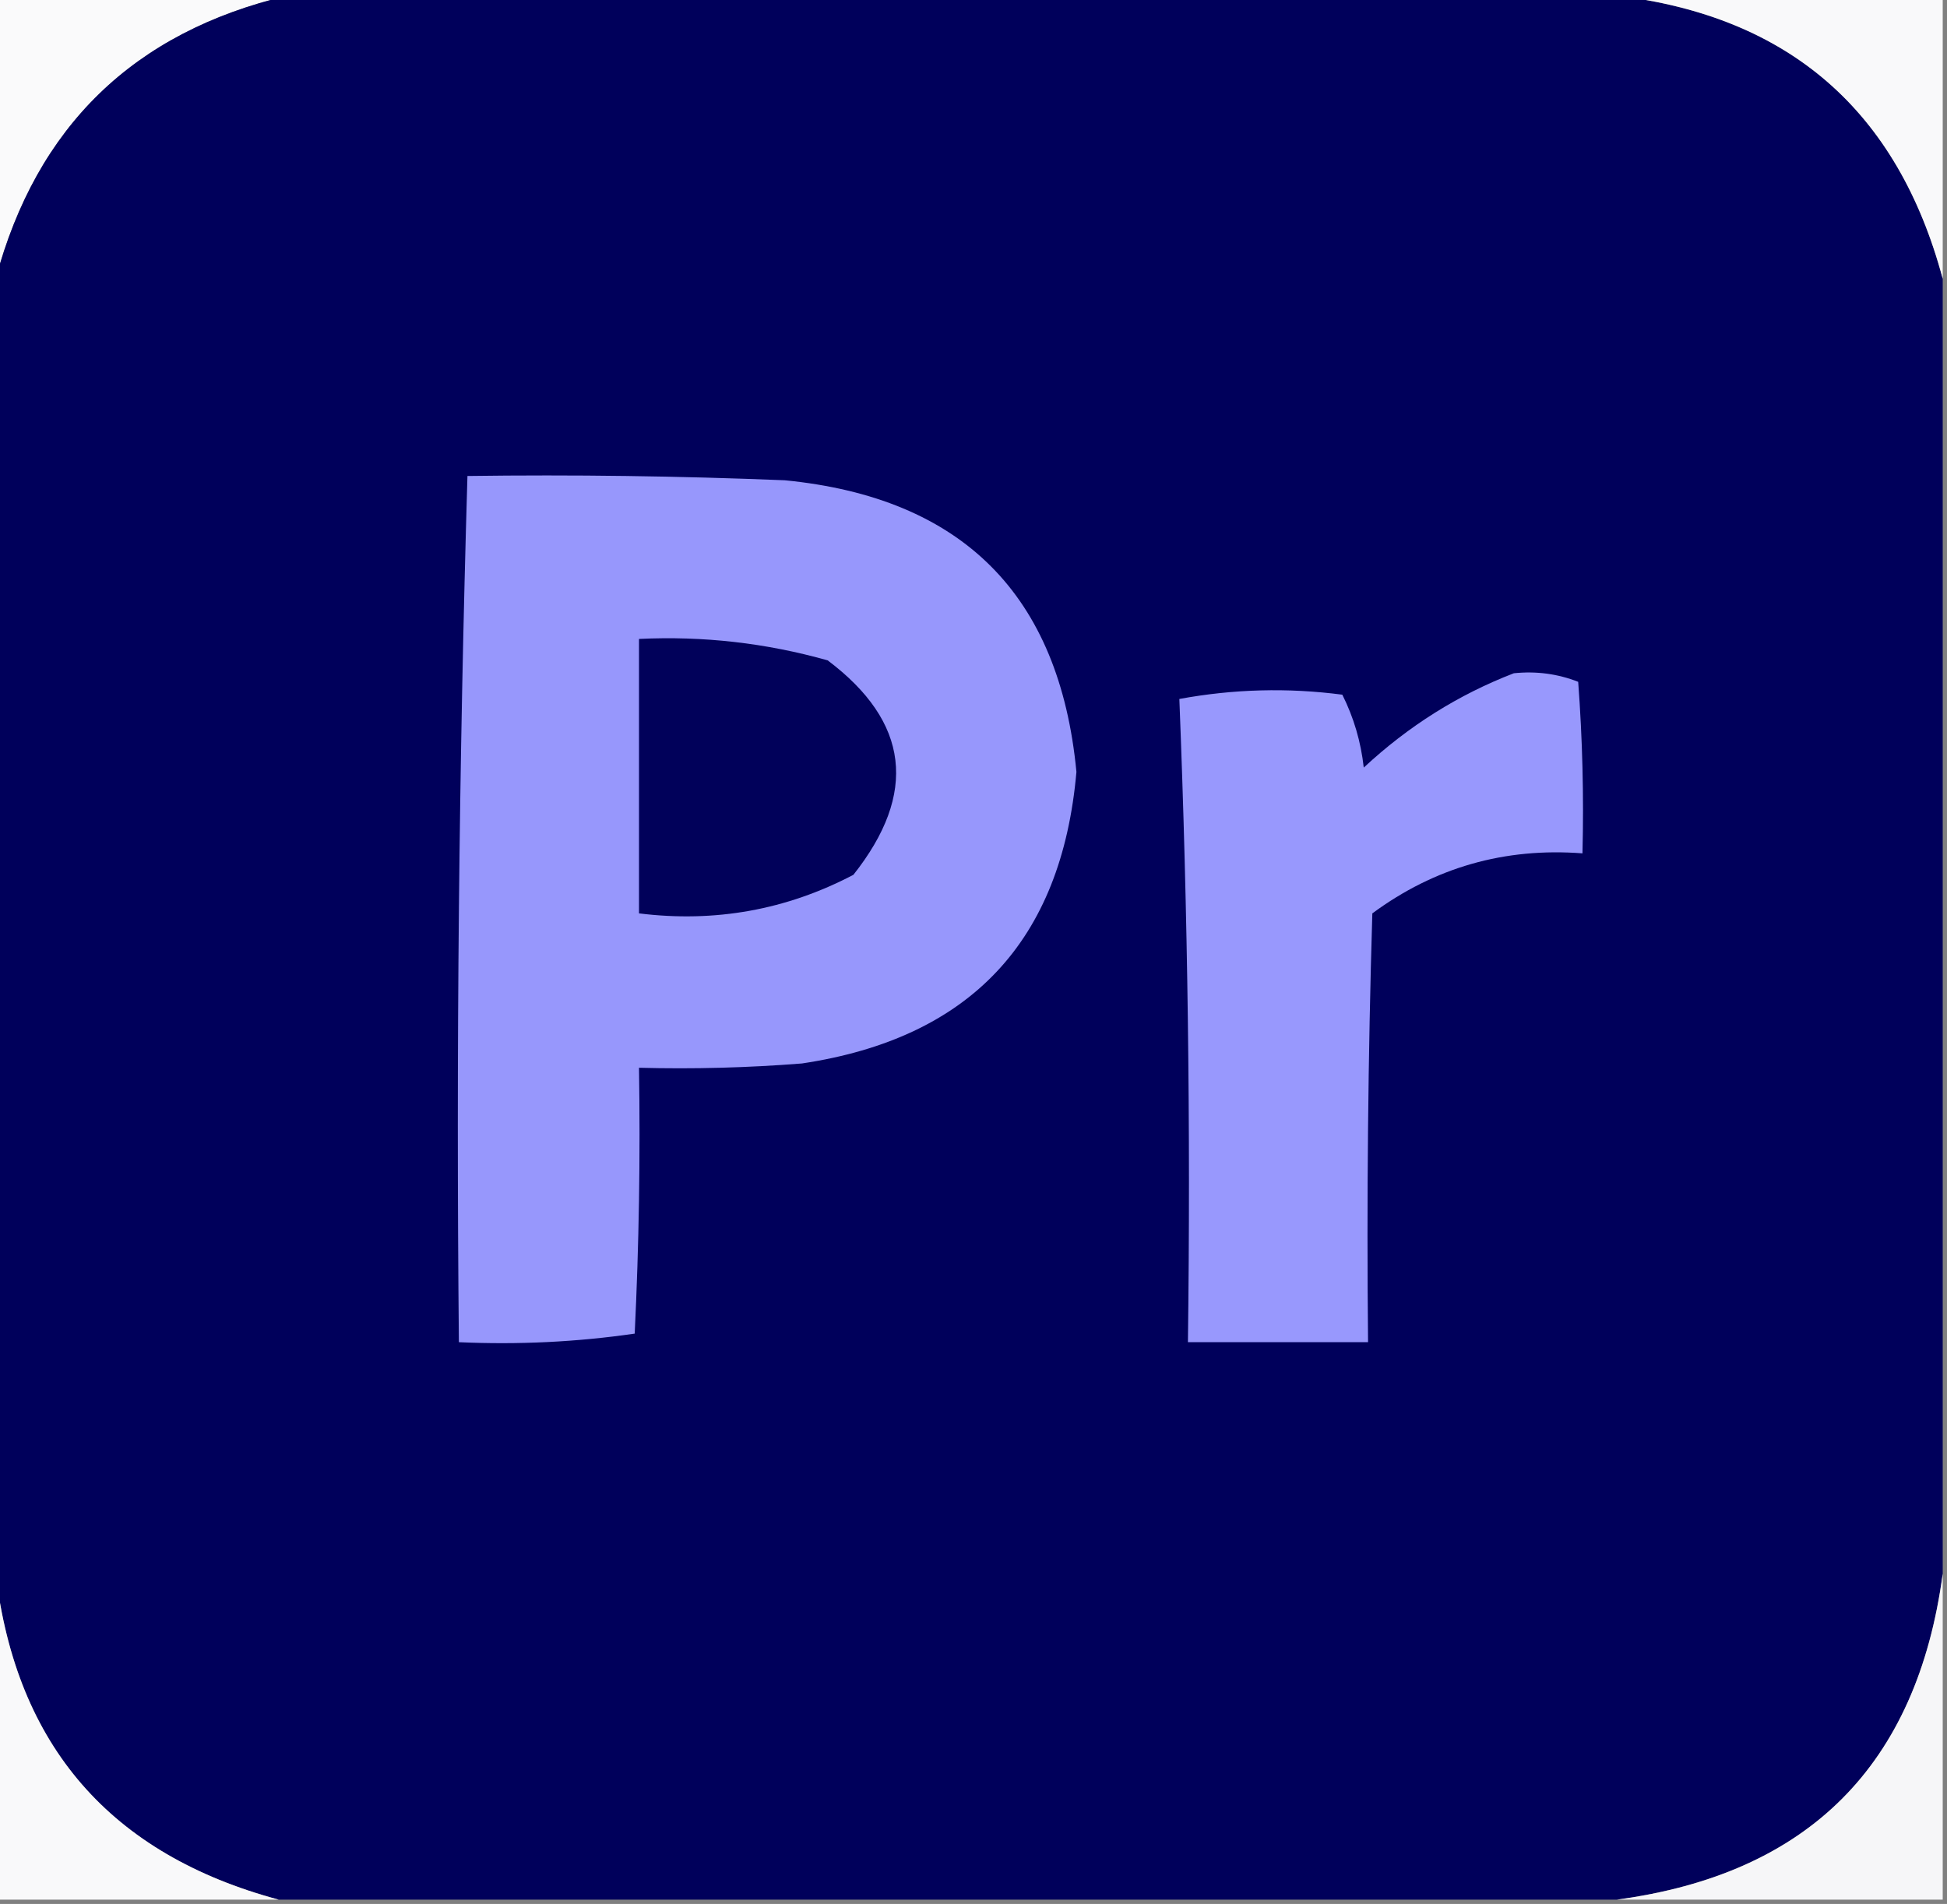 <?xml version="1.0" encoding="UTF-8"?>
<!DOCTYPE svg PUBLIC "-//W3C//DTD SVG 1.1//EN" "http://www.w3.org/Graphics/SVG/1.1/DTD/svg11.dtd">
<svg xmlns="http://www.w3.org/2000/svg" version="1.1" width="227px" height="222px" style="shape-rendering:geometricPrecision; text-rendering:geometricPrecision; image-rendering:optimizeQuality; fill-rule:evenodd; clip-rule:evenodd" xmlns:xlink="http://www.w3.org/1999/xlink">
<rect width="100%" height="100%" fill="#808080" stroke="none"/>
<g><path style="opacity:1" fill="#fafafb" d="M -0.5,-0.5 C 10.833,-0.5 22.167,-0.5 33.5,-0.5C 15.601,3.732 4.268,14.732 -0.5,32.5C -0.5,21.5 -0.5,10.5 -0.5,-0.5 Z"/></g>
<g><path style="opacity:1" fill="#00005b" d="M 33.5,-0.5 C 85.167,-0.5 136.833,-0.5 188.5,-0.5C 208.57,1.899 221.237,12.899 226.5,32.5C 226.5,82.833 226.5,133.167 226.5,183.5C 223.5,205.833 210.833,218.5 188.5,221.5C 136.5,221.5 84.5,221.5 32.5,221.5C 12.899,216.237 1.899,203.57 -0.5,183.5C -0.5,133.167 -0.5,82.833 -0.5,32.5C 4.268,14.732 15.601,3.732 33.5,-0.5 Z"/></g>
<g><path style="opacity:1" fill="#f9f9fa" d="M 188.5,-0.5 C 201.167,-0.5 213.833,-0.5 226.5,-0.5C 226.5,10.5 226.5,21.5 226.5,32.5C 221.237,12.899 208.57,1.899 188.5,-0.5 Z"/></g>
<g><path style="opacity:1" fill="#9797fc" d="M 54.5,55.5 C 66.838,55.334 79.171,55.5 91.5,56C 112.194,58.027 123.527,69.36 125.5,90C 123.777,109.724 113.11,121.057 93.5,124C 87.175,124.5 80.842,124.666 74.5,124.5C 74.666,134.839 74.5,145.172 74,155.5C 67.255,156.479 60.422,156.812 53.5,156.5C 53.174,122.76 53.507,89.094 54.5,55.5 Z"/></g>
<g><path style="opacity:1" fill="#01015a" d="M 74.5,74.5 C 81.98,74.139 89.314,74.972 96.5,77C 106.021,84.168 107.021,92.501 99.5,102C 91.692,106.098 83.358,107.598 74.5,106.5C 74.5,95.833 74.5,85.167 74.5,74.5 Z"/></g>
<g><path style="opacity:1" fill="#9898fd" d="M 176.5,78.5 C 179.119,78.232 181.619,78.565 184,79.5C 184.5,86.158 184.666,92.825 184.5,99.5C 175.429,98.808 167.262,101.141 160,106.5C 159.5,123.163 159.333,139.83 159.5,156.5C 152.5,156.5 145.5,156.5 138.5,156.5C 138.824,131.455 138.49,106.455 137.5,81.5C 143.807,80.336 150.141,80.169 156.5,81C 157.834,83.66 158.668,86.494 159,89.5C 164.206,84.657 170.039,80.99 176.5,78.5 Z"/></g>
<g><path style="opacity:1" fill="#f9f9fa" d="M -0.5,183.5 C 1.899,203.57 12.899,216.237 32.5,221.5C 21.5,221.5 10.5,221.5 -0.5,221.5C -0.5,208.833 -0.5,196.167 -0.5,183.5 Z"/></g>
<g><path style="opacity:1" fill="#f6f6f8" d="M 226.5,183.5 C 226.5,196.167 226.5,208.833 226.5,221.5C 213.833,221.5 201.167,221.5 188.5,221.5C 210.833,218.5 223.5,205.833 226.5,183.5 Z"/></g>
</svg>
